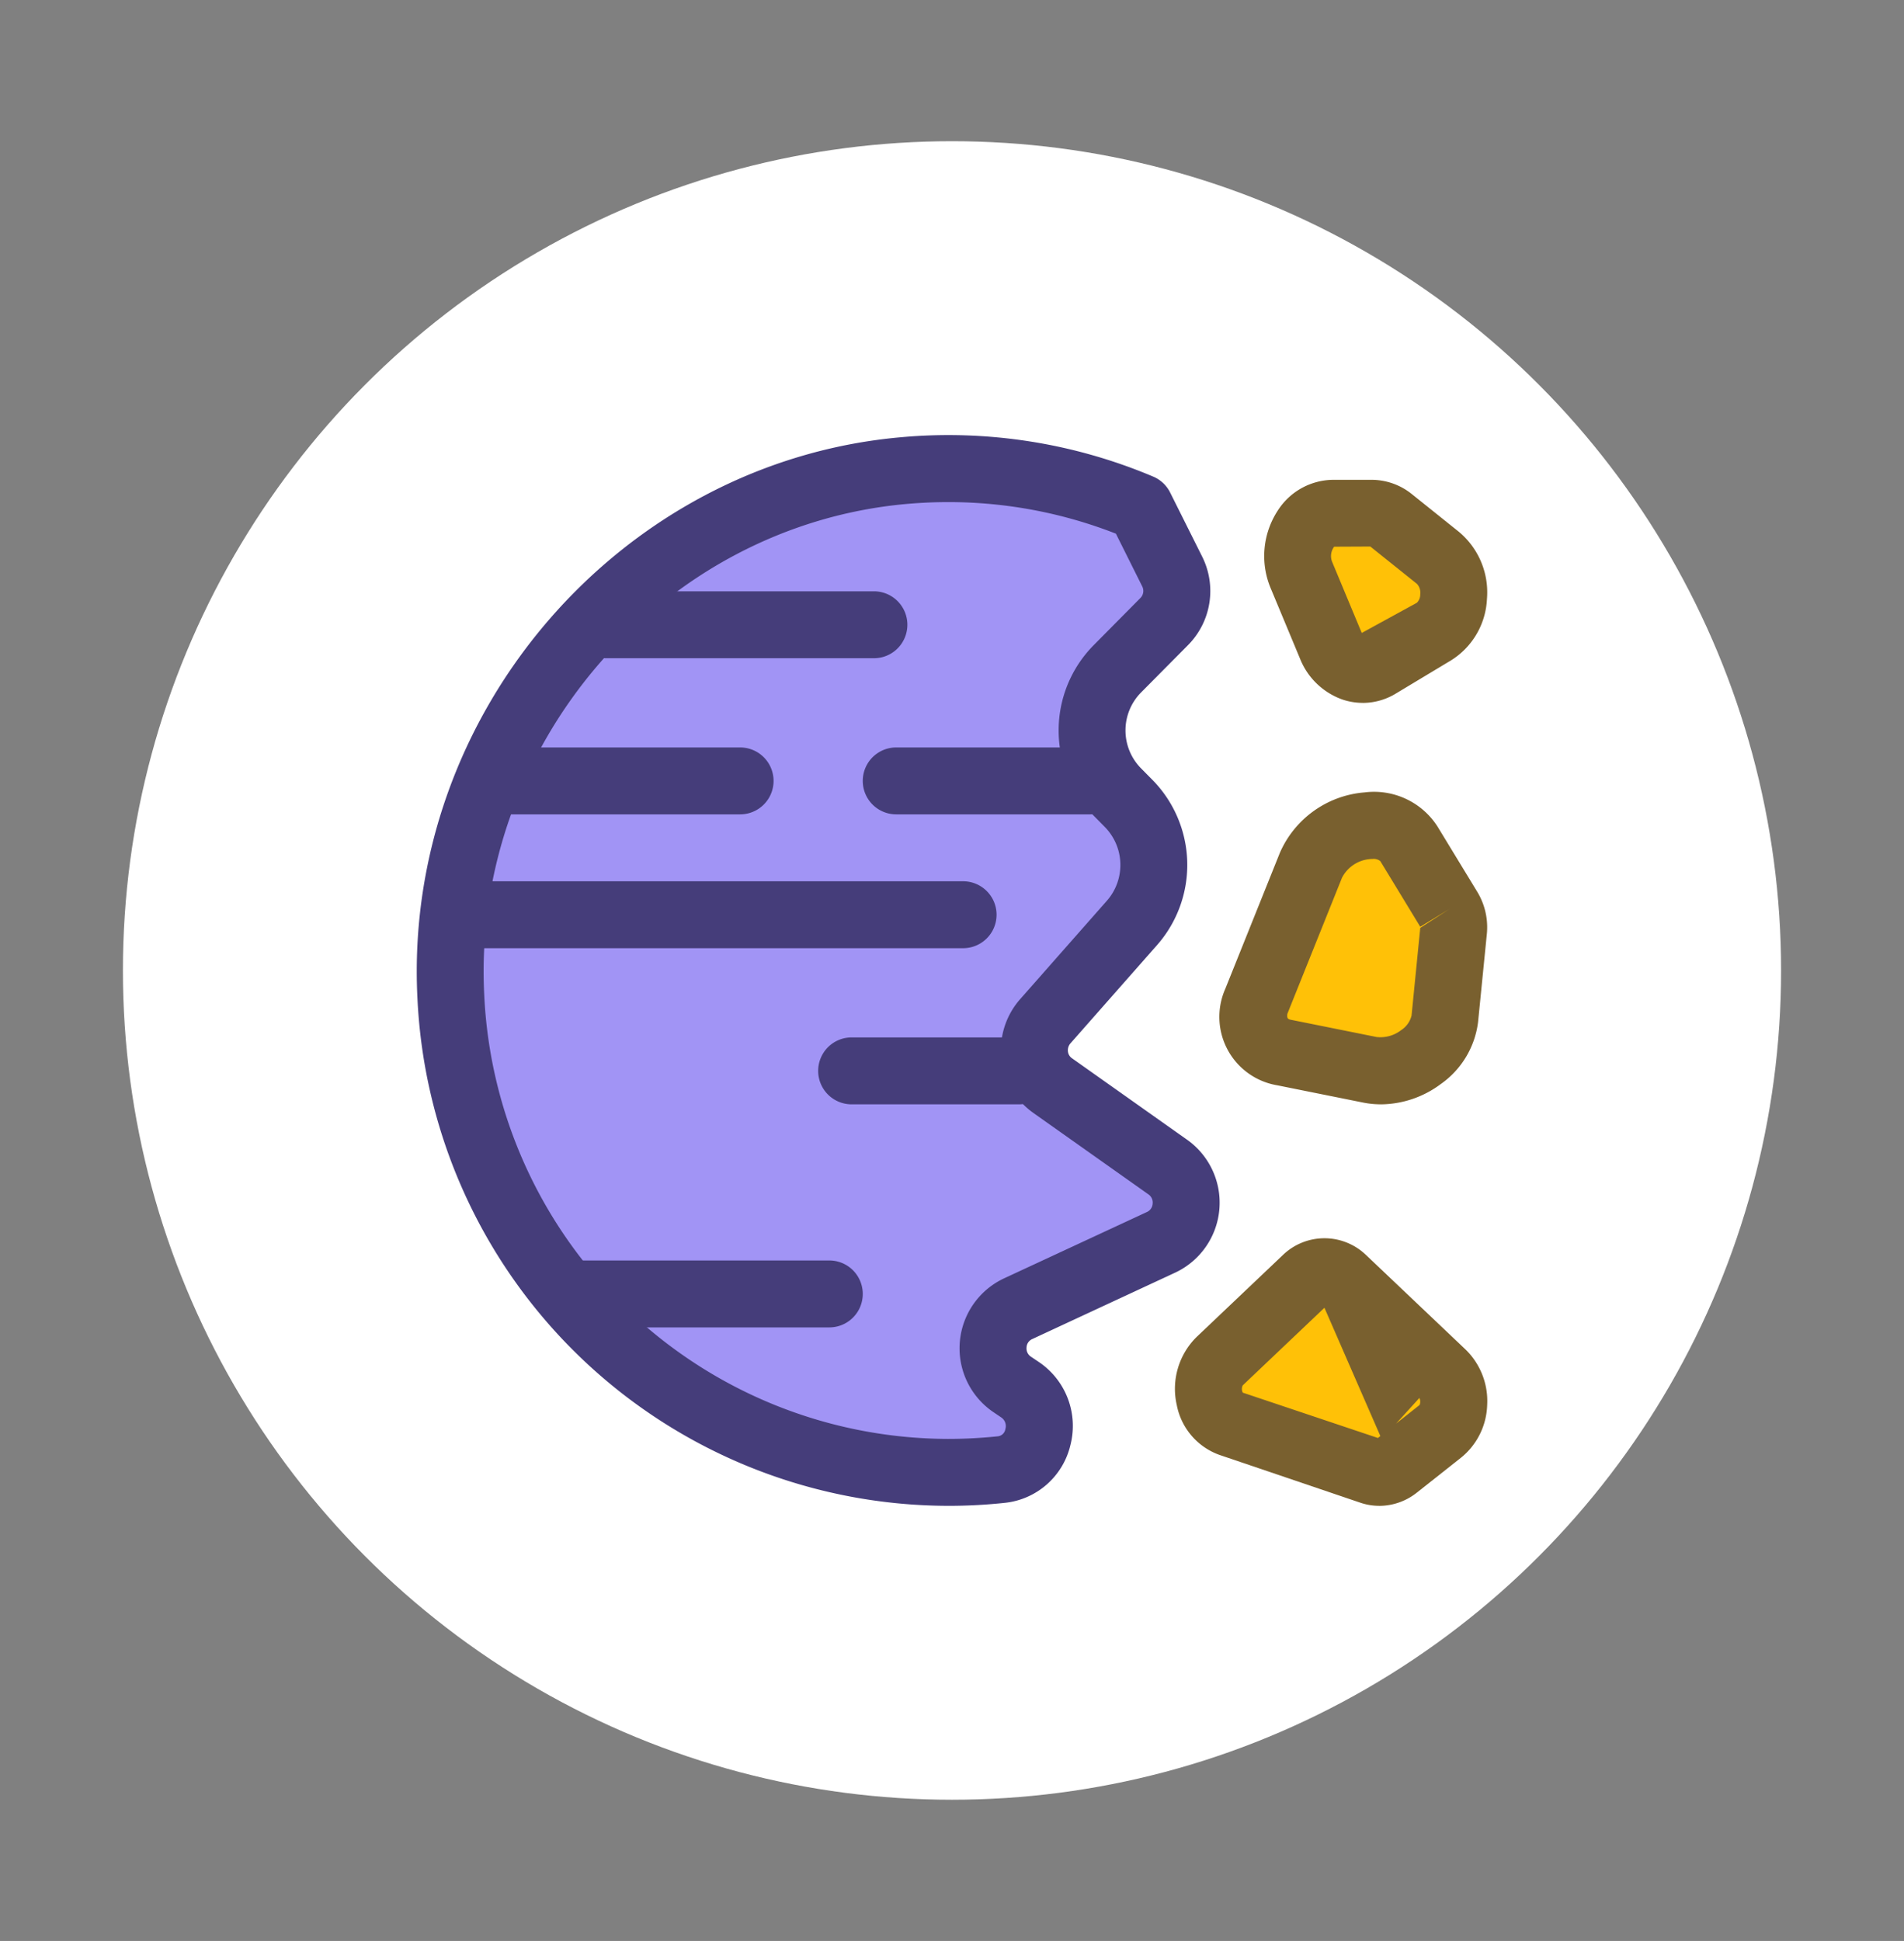 <svg xmlns="http://www.w3.org/2000/svg" width="172.239" height="175.543" viewBox="0 0 172.239 175.543"><rect x="0" y="0" width="172.239" height="175.543" fill="#808080" stroke="none"/><g transform="translate(-997.285 -5579.881)"><circle cx="75" cy="75" r="75" transform="translate(1008.405 5592.652)" fill="#fff"/><rect width="172.239" height="175.544" transform="translate(997.285 5579.88)" fill="none"/><path d="M1102.889,5685.407l-10.369-7.343a3.958,3.958,0,0,1-.686-5.85l7.868-8.877a7.963,7.963,0,0,0-.323-10.813l-1.009-1.008a7.891,7.891,0,0,1,0-11.136l4.237-4.277a4,4,0,0,0,.726-4.518l-2.905-5.81a45.278,45.278,0,0,0-21.3-3.349c-23.805,2.1-42.243,23.441-41.073,47.528a45.255,45.255,0,0,0,44.987,43.09,47.035,47.035,0,0,0,4.8-.242,3.988,3.988,0,0,0,1.694-7.262l-.686-.444a3.97,3.97,0,0,1,.525-6.859l12.951-6.012A3.965,3.965,0,0,0,1102.889,5685.407Z" fill="#a194f5"/><path d="M1119.778,5713.254l-10.014-3.4a4.719,4.719,0,0,1-3.038-3.539,5.178,5.178,0,0,1,1.416-4.853l6.109-5.8a4.256,4.256,0,0,1,5.943,0l7.056,6.7a5.088,5.088,0,0,1,1.533,3.945,5,5,0,0,1-1.847,3.728l-3.156,2.494a4.22,4.22,0,0,1-4,.722Z" fill="#ffc107"/><path d="M1120.383,5676.119l-5.826-1.174a4.708,4.708,0,0,1-3.546-6.548l3.7-9.232a6.869,6.869,0,0,1,5.757-4.107,5.119,5.119,0,0,1,4.943,2.308c1.274,2.094,3.594,4.906,3.356,7.343l-.593,5.951c-.339,3.442-4.147,6.185-7.795,5.459Z" fill="#ffc107"/><path d="M1116.938,5637.62l-1.864-4.486c-1.316-3.155.73-6.843,3.966-6.843,2,0,3.518-.266,5,.92l2.957,2.368a5.1,5.1,0,0,1-.476,8.134l-3.518,2.114a4.2,4.2,0,0,1-6.064-2.207Z" fill="#ffc107"/><path d="M1076.341,5639.412h-24.208a3.026,3.026,0,0,1,0-6.052h24.208a3.026,3.026,0,0,1,0,6.052Z" fill="#453d7a"/><path d="M1064.237,5653.533h-21.182a3.026,3.026,0,0,1,0-6.052h21.182a3.026,3.026,0,0,1,0,6.052Z" fill="#453d7a"/><path d="M1095.909,5653.533h-17.551a3.026,3.026,0,0,1,0-6.052h17.551a3.026,3.026,0,0,1,0,6.052Z" fill="#453d7a"/><path d="M1084.41,5665.637h-44.381a3.026,3.026,0,0,1,0-6.052h44.381a3.026,3.026,0,0,1,0,6.052Z" fill="#453d7a"/><path d="M1089.454,5679.758h-15.13a3.026,3.026,0,1,1,0-6.052h15.13a3.026,3.026,0,1,1,0,6.052Z" fill="#453d7a"/><path d="M1072.306,5699.932h-23.2a3.026,3.026,0,0,1,0-6.052h23.2a3.026,3.026,0,0,1,0,6.052Z" fill="#453d7a"/><path d="M1083.043,5716.07a48.158,48.158,0,0,1-48-45.987c-1.263-25.713,18.386-48.444,43.805-50.663a47.569,47.569,0,0,1,22.751,3.563,3.02,3.02,0,0,1,1.537,1.44l2.9,5.8a6.945,6.945,0,0,1-1.279,8l-4.248,4.284a4.884,4.884,0,0,0,0,6.867l1.016,1.029a10.971,10.971,0,0,1,.436,14.945l-7.831,8.884a.954.954,0,0,0-.238.742.856.856,0,0,0,.367.618l10.389,7.351a6.982,6.982,0,0,1-1.069,12.043l-12.915,6a.868.868,0,0,0-.516.758.893.893,0,0,0,.4.839l.69.464a6.967,6.967,0,0,1,2.877,7.533,6.83,6.83,0,0,1-5.939,5.221,48.133,48.133,0,0,1-5.128.27Zm.044-90.779q-1.847,0-3.712.161c-22.219,1.941-39.394,21.827-38.289,44.337a42.112,42.112,0,0,0,41.957,40.229,43.193,43.193,0,0,0,4.49-.234.773.773,0,0,0,.7-.657.944.944,0,0,0-.383-1.057l-.686-.464a6.979,6.979,0,0,1,.948-12.108l12.923-6a.882.882,0,0,0,.521-.759.894.894,0,0,0-.384-.839l-10.4-7.359a6.966,6.966,0,0,1-1.186-10.313l7.831-8.884a4.9,4.9,0,0,0-.194-6.677l-1.016-1.029a10.96,10.96,0,0,1,0-15.392l4.248-4.289a.9.9,0,0,0,.162-1.033l-2.385-4.777a41.587,41.587,0,0,0-15.146-2.856Z" fill="#453d7a"/><path d="M1122.058,5716.07a5.318,5.318,0,0,1-1.711-.282l-12.741-4.321a5.992,5.992,0,0,1-3.866-4.5,6.589,6.589,0,0,1,1.8-6.177l7.775-7.383a5.422,5.422,0,0,1,7.565,0l8.985,8.529a6.492,6.492,0,0,1,1.952,5.023,6.363,6.363,0,0,1-2.352,4.745l-4.014,3.175a5.487,5.487,0,0,1-3.393,1.194Zm.226-6.015-5.189-11.9-7.387,7.017a.733.733,0,0,0,0,.661l12.225,4.1,3.768-2.982a.765.765,0,0,0-.016-.638Z" fill="#79602f"/><path d="M1122.207,5679.758a8.155,8.155,0,0,1-1.6-.157l-7.762-1.561a6.273,6.273,0,0,1-4.721-8.723l4.938-12.3a9.151,9.151,0,0,1,7.67-5.471,6.818,6.818,0,0,1,6.585,3.074l3.615,5.935a6.185,6.185,0,0,1,.851,3.845l-.791,7.929a8.067,8.067,0,0,1-3.364,5.588,9.172,9.172,0,0,1-5.423,1.843Zm-.775-22.19a1.759,1.759,0,0,0-.2.008,3.134,3.134,0,0,0-2.55,1.694l-4.939,12.3c-.06.4.049.484.3.537l7.762,1.561a3.058,3.058,0,0,0,2.232-.621,2.182,2.182,0,0,0,.94-1.32l.786-7.924,2.587-1.678-2.587,1.573-3.615-5.939A.965.965,0,0,0,1121.432,5657.568Z" fill="#79602f"/><path d="M1120.561,5643.45a5.831,5.831,0,0,1-1.8-.29,6.449,6.449,0,0,1-3.873-3.708l-2.667-6.4a7.52,7.52,0,0,1,.646-6.984,6.006,6.006,0,0,1,5.023-2.792h3.466a5.821,5.821,0,0,1,3.675,1.315l4.22,3.382a7.128,7.128,0,0,1,2.546,6.088,6.914,6.914,0,0,1-3.227,5.531l-5.02,3.018a5.758,5.758,0,0,1-2.985.843Zm-2.586-14.125a1.409,1.409,0,0,0-.17,1.4l2.667,6.4,4.983-2.727a1.036,1.036,0,0,0,.306-.751,1.19,1.19,0,0,0-.29-.956l-4.224-3.381Z" fill="#79602f"/></g></svg>